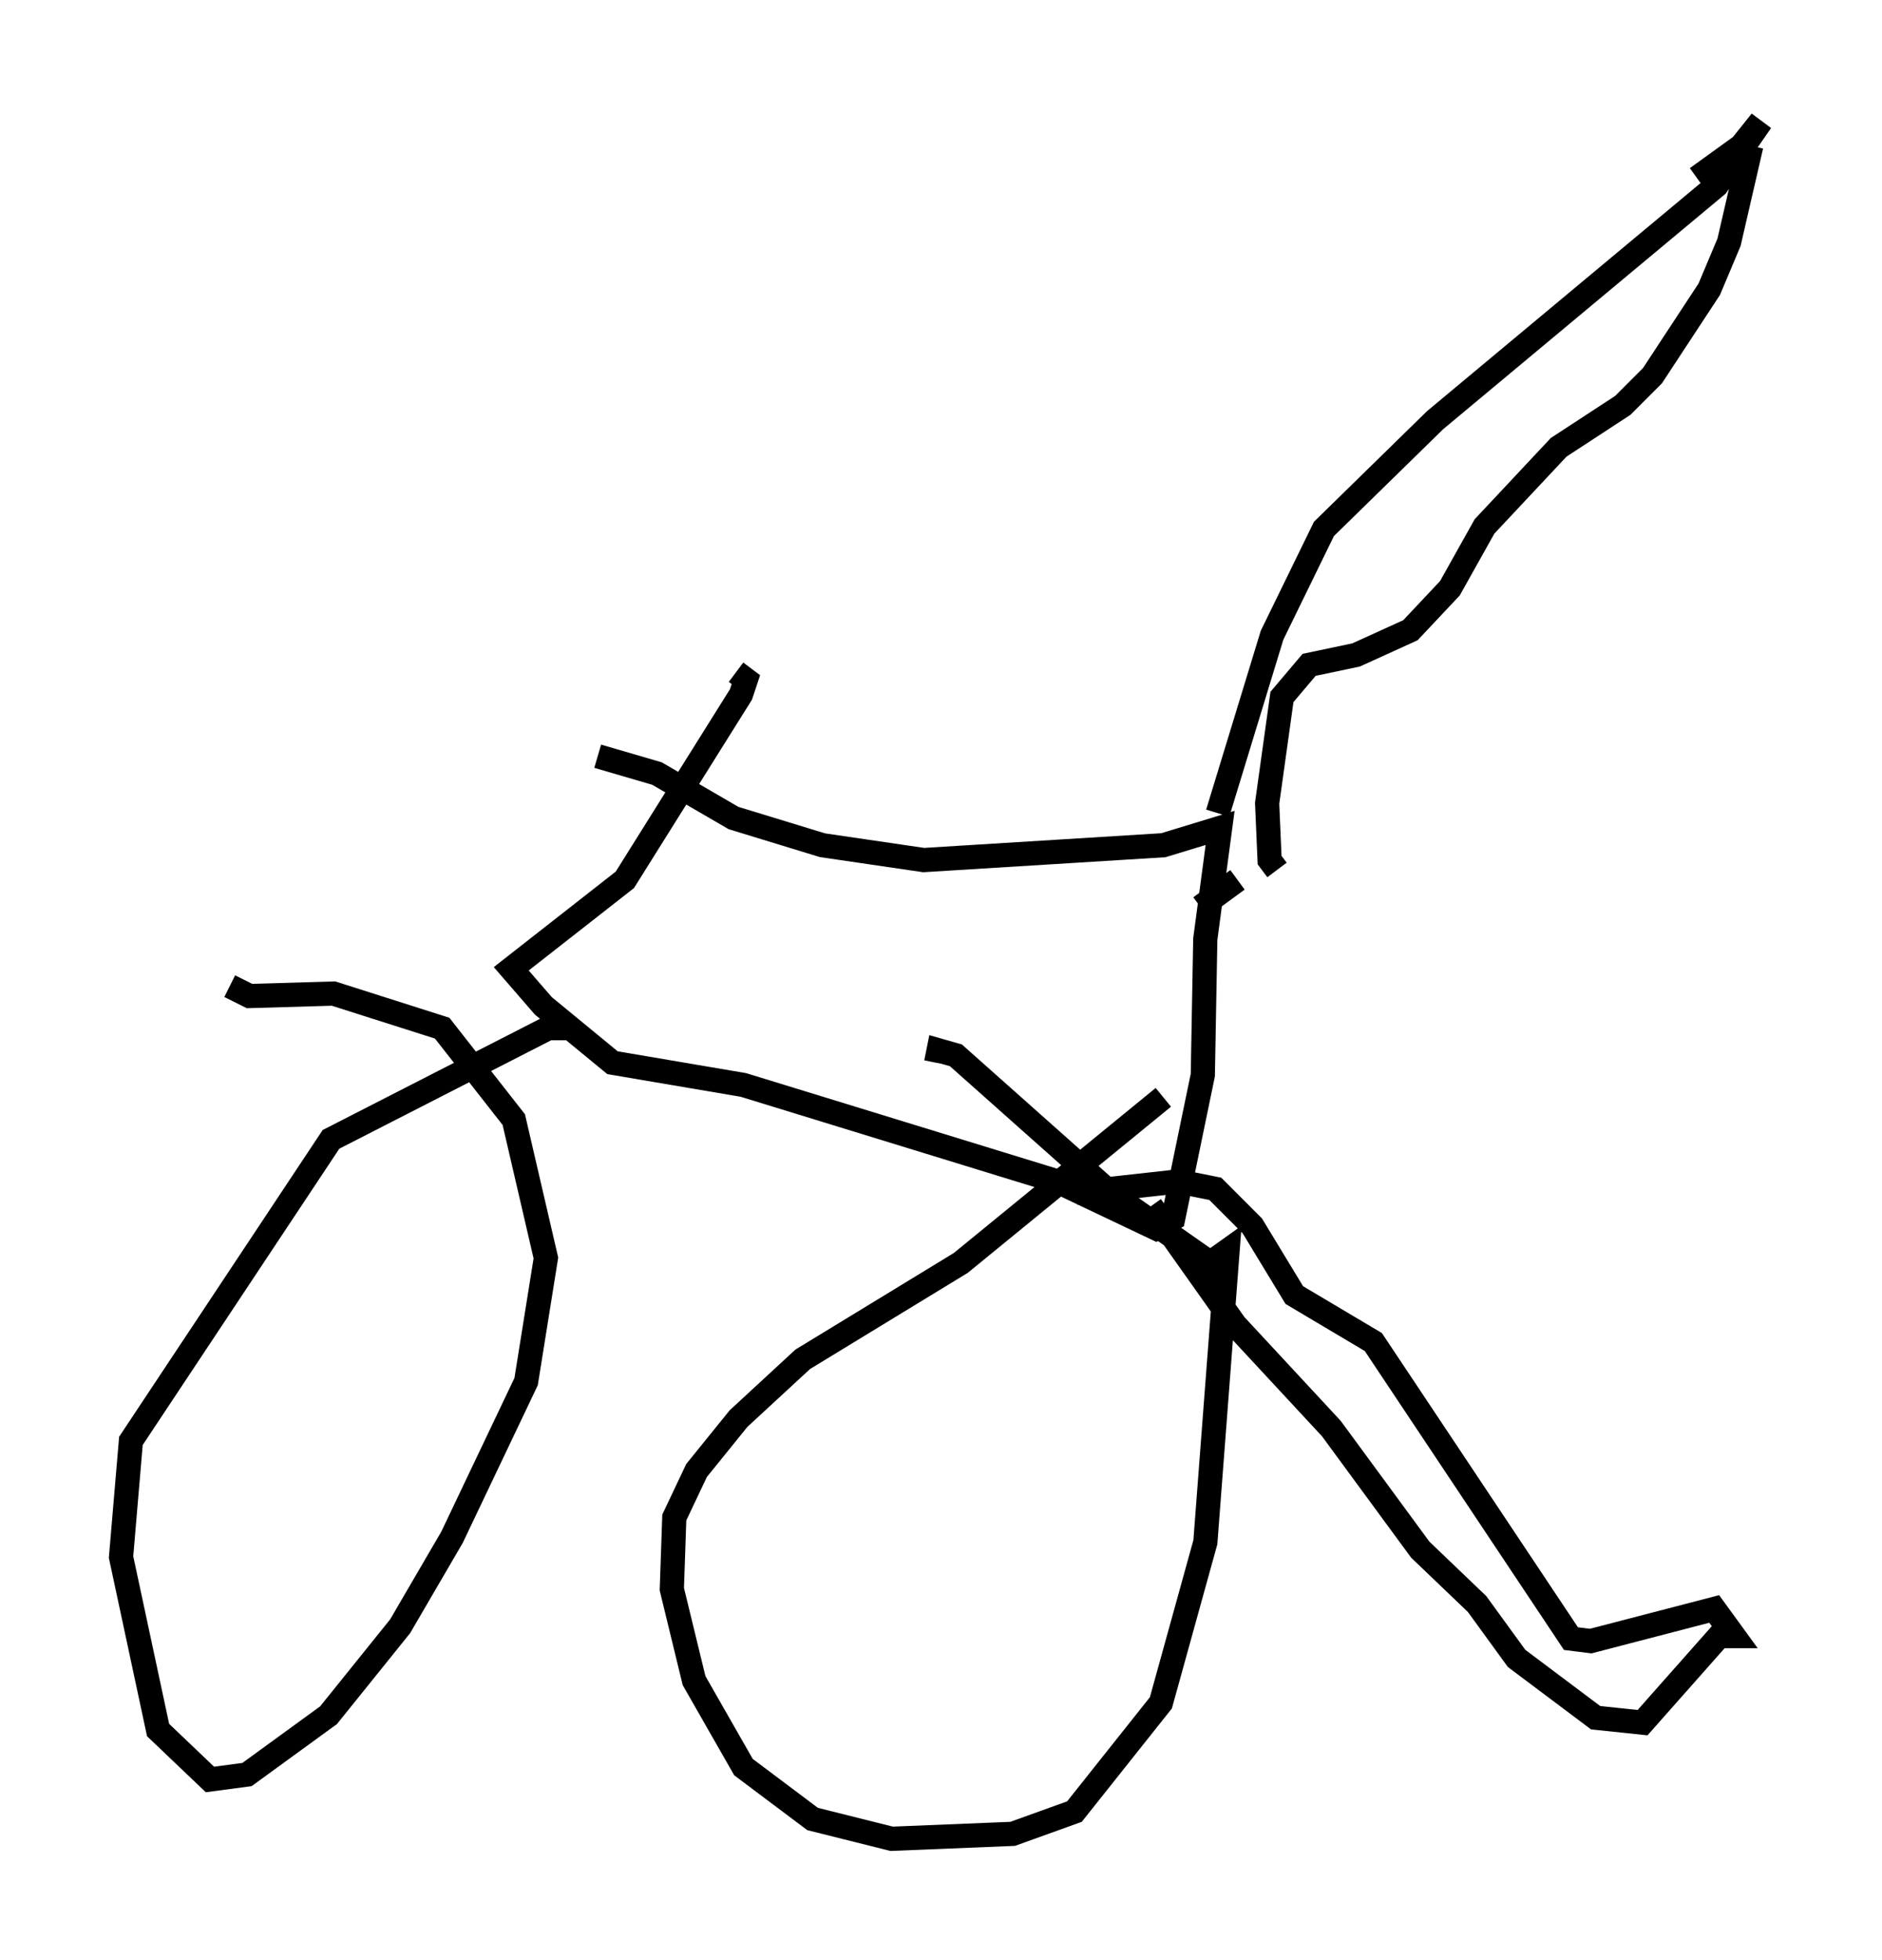 <?xml version="1.0" encoding="utf-8" ?>
<svg baseProfile="full" height="80.949" version="1.1" width="77.784" xmlns="http://www.w3.org/2000/svg" xmlns:ev="http://www.w3.org/2001/xml-events" xmlns:xlink="http://www.w3.org/1999/xlink"><defs /><rect fill="white" height="80.949" width="77.784" x="0" y="0" /><path d="M23.886, 30.317 m0.817, 0.919 l2.45, 0.715 3.165, 1.838 l3.675, 1.123 4.185, 0.613 l9.902, -0.613 2.348, -0.715 l-0.613, 4.594 -0.102, 5.615 l-1.225, 5.921 -0.715, 0.408 l-4.083, -1.94 -12.965, -3.981 l-5.41, -0.919 -2.858, -2.348 l-1.327, -1.531 4.696, -3.675 l4.798, -7.656 0.204, -0.613 l-0.408, -0.306 m17.661, 17.559 l-8.371, 6.84 -6.533, 3.981 l-2.654, 2.45 -1.735, 2.144 l-0.919, 1.94 -0.102, 2.96 l0.919, 3.777 2.042, 3.573 l2.858, 2.144 3.267, 0.817 l5.002, -0.204 2.552, -0.919 l3.573, -4.492 1.838, -6.635 l0.919, -12.046 -0.715, 0.51 l-4.083, -2.858 -6.431, -5.717 l-0.715, -0.204 -0.102, 0.51 m-15.211, -1.429 l-0.817, 0.0 -8.983, 4.594 l-8.269, 12.454 -0.408, 4.798 l1.531, 7.146 2.144, 2.042 l1.531, -0.204 3.369, -2.45 l2.96, -3.675 2.144, -3.675 l3.063, -6.431 0.817, -5.104 l-1.327, -5.717 -2.96, -3.777 l-4.492, -1.429 -3.471, 0.102 l-0.817, -0.408 m40.834, -7.146 l2.246, -7.35 2.144, -4.39 l4.594, -4.492 11.638, -9.698 l1.838, -2.654 -0.817, 1.021 l-1.838, 1.327 m-22.561, 42.467 l3.471, 4.9 3.981, 4.288 l3.675, 5.002 2.348, 2.246 l1.633, 2.246 3.267, 2.45 l1.94, 0.204 3.165, -3.573 l0.613, 0.0 -0.817, -1.123 l-5.104, 1.327 -0.817, -0.102 l-8.167, -12.25 -3.267, -1.94 l-1.735, -2.858 -1.531, -1.531 l-1.531, -0.306 -3.675, 0.408 l0.0, -0.613 m27.359, -42.569 l-0.919, 3.981 -0.817, 1.94 l-2.348, 3.573 -1.225, 1.225 l-2.654, 1.735 -3.063, 3.267 l-1.429, 2.552 -1.633, 1.735 l-2.246, 1.021 -1.94, 0.408 l-1.123, 1.327 -0.613, 4.39 l0.102, 2.348 0.306, 0.408 m-1.633, 0.408 l-1.531, 1.123 " fill="none" stroke="black" stroke-width="1" /></svg>